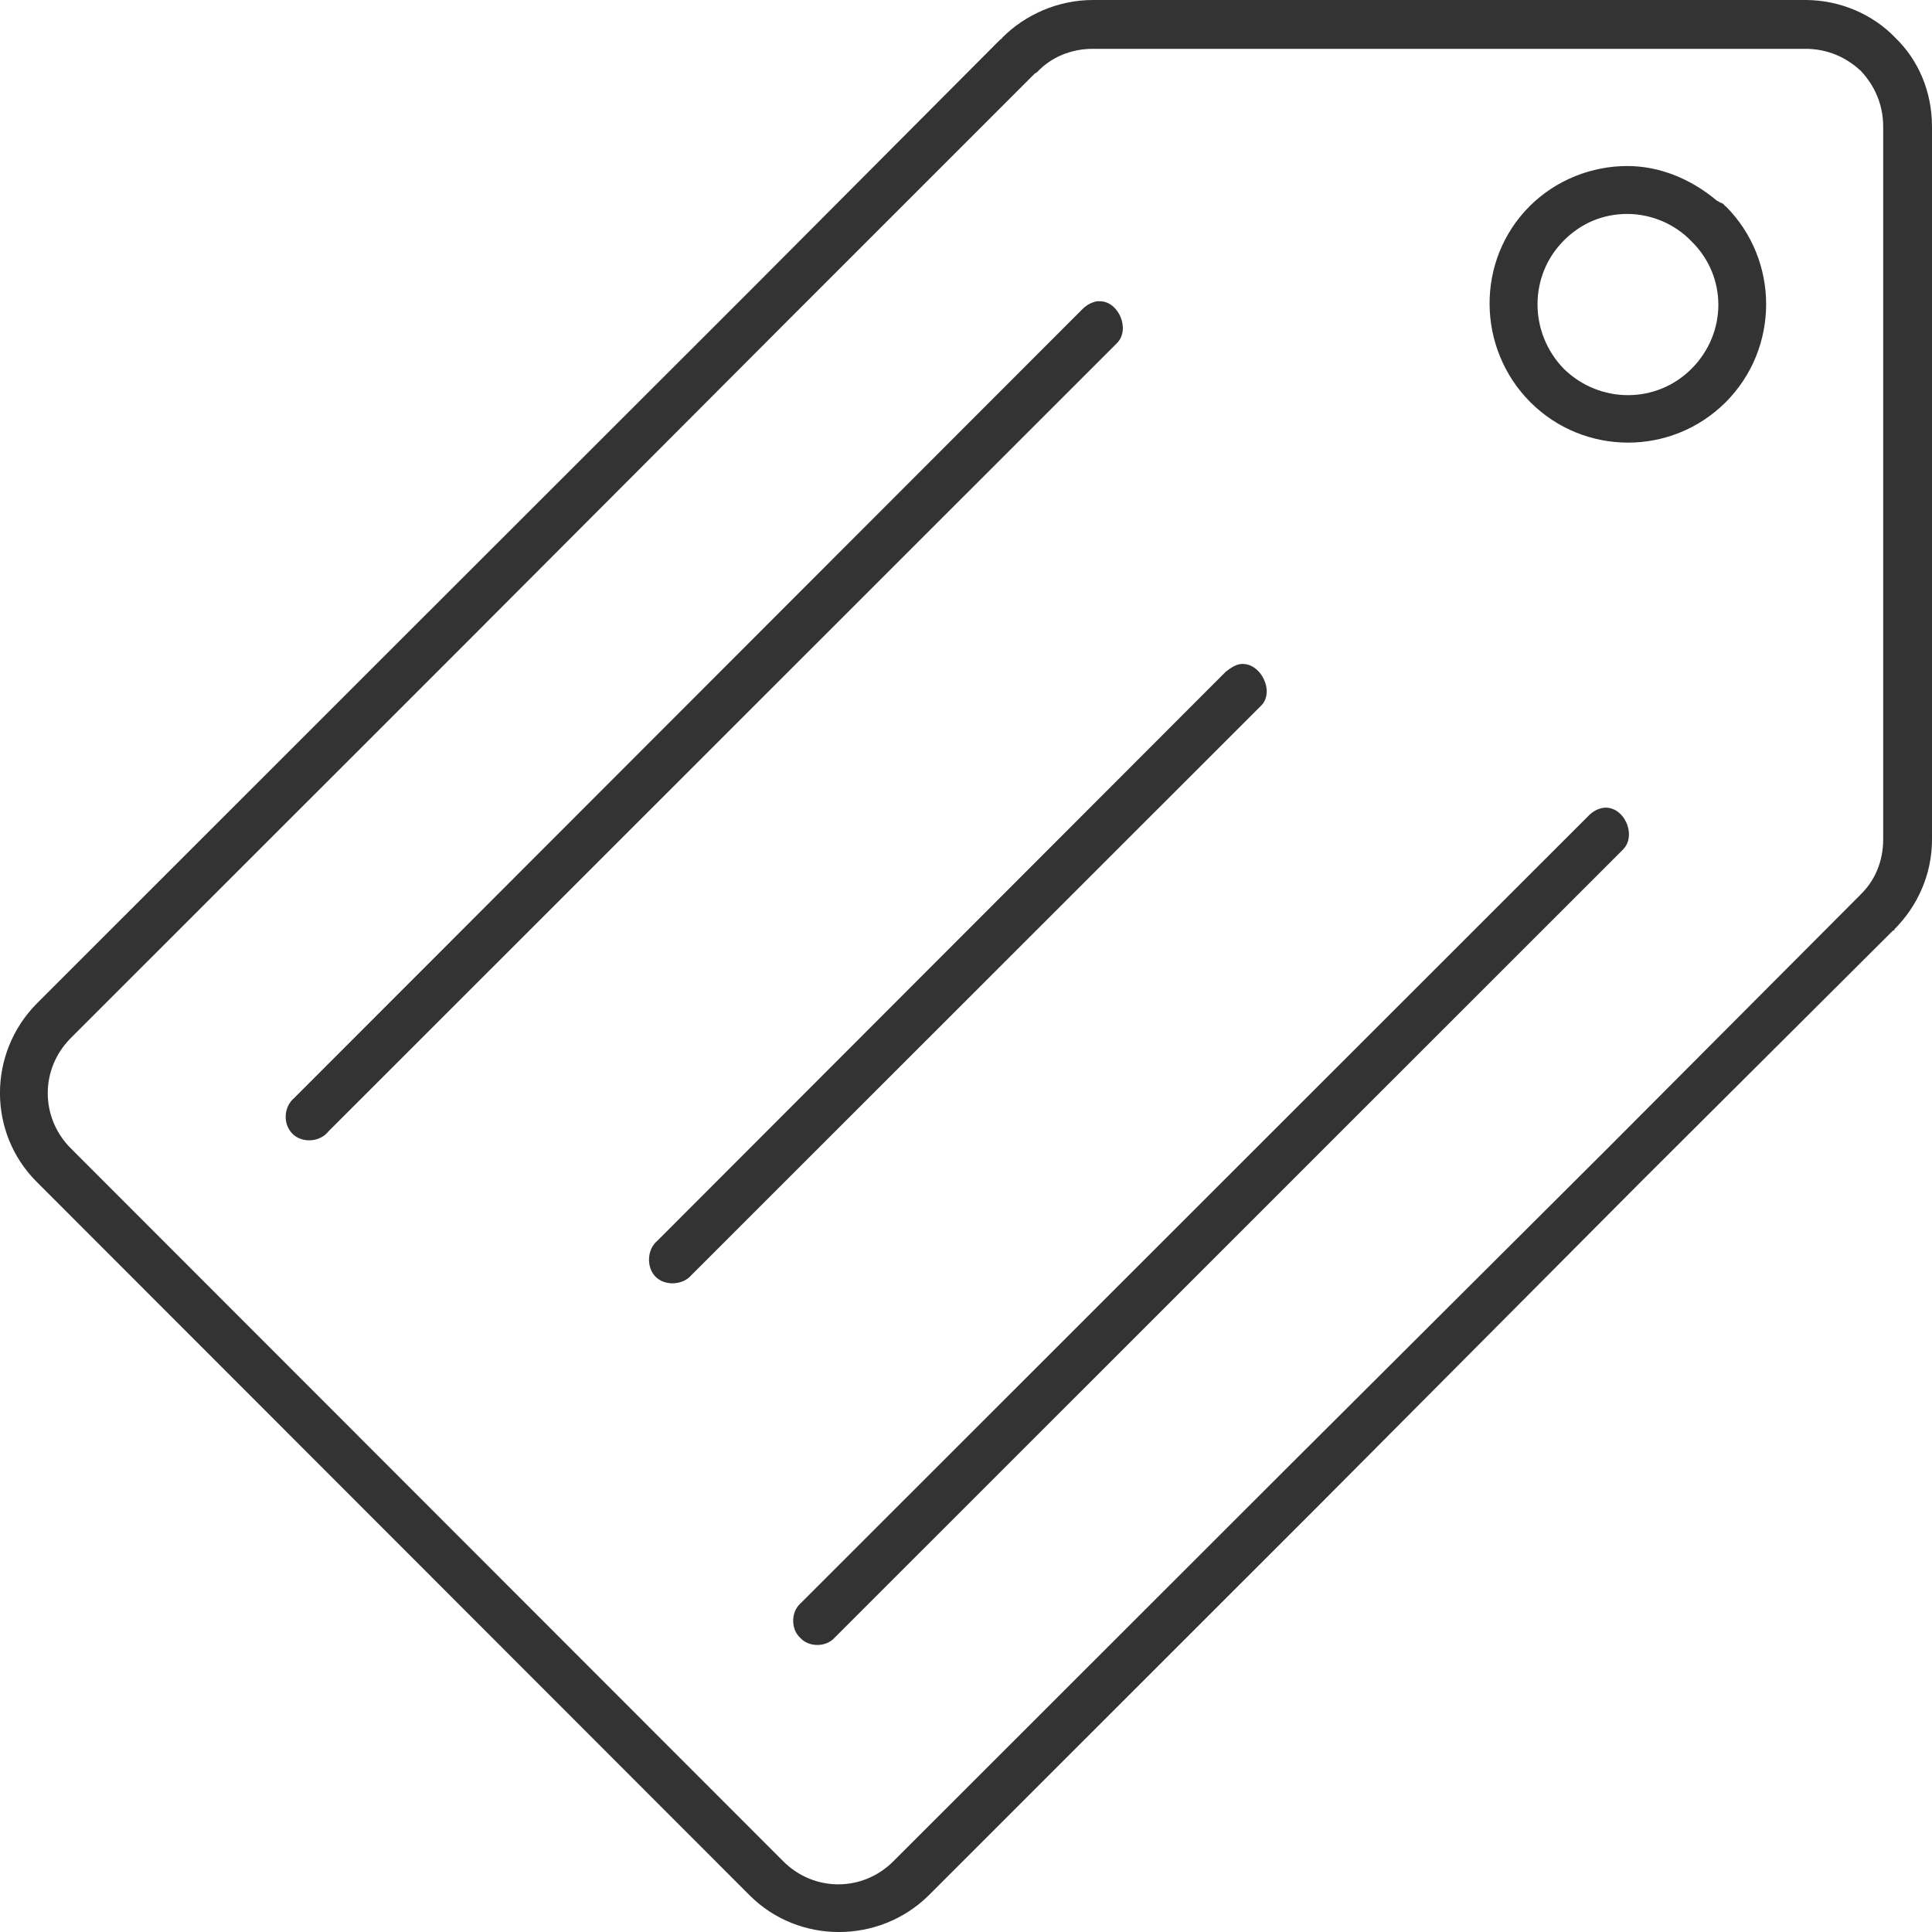 <?xml version="1.0" encoding="UTF-8"?>
<svg width="15px" height="15px" viewBox="0 0 15 15" version="1.1" xmlns="http://www.w3.org/2000/svg" xmlns:xlink="http://www.w3.org/1999/xlink">
    <!-- Generator: Sketch 57.1 (83088) - https://sketch.com -->
    <title>noun_Category_101469</title>
    <desc>Created with Sketch.</desc>
    <g id="Page-1" stroke="none" stroke-width="1" fill="none" fill-rule="evenodd">
        <g id="SINGLE-MISSION" transform="translate(-769, -299)" fill="#333333" fill-rule="nonzero">
            <g id="noun_Category_101469" transform="translate(769, 299)">
                <path d="M8.486,0 C8.214,0 7.961,0.113 7.782,0.292 C7.782,0.299 7.775,0.299 7.775,0.299 C7.775,0.305 7.768,0.305 7.768,0.305 L5.821,2.259 L3.308,4.77 L0.284,7.793 C-0.095,8.178 -0.095,8.796 0.284,9.175 L5.821,14.716 C6.2,15.095 6.825,15.095 7.21,14.716 L10.234,11.693 L12.74,9.175 L14.694,7.228 C14.694,7.228 14.701,7.222 14.708,7.222 L14.708,7.215 C14.887,7.036 15,6.79 15,6.518 L15,0.983 C15,0.711 14.894,0.465 14.714,0.292 C14.542,0.113 14.289,0 14.016,0 L8.486,0 L8.486,0 Z M8.486,0.379 L14.016,0.379 C14.189,0.379 14.335,0.445 14.448,0.551 C14.554,0.664 14.621,0.811 14.621,0.983 L14.621,6.518 C14.621,6.69 14.554,6.843 14.441,6.949 C14.441,6.956 14.435,6.956 14.435,6.956 L14.428,6.963 L12.481,8.916 L9.962,11.427 L6.937,14.45 C6.698,14.69 6.319,14.69 6.08,14.45 L0.55,8.916 C0.311,8.677 0.311,8.298 0.55,8.059 L3.574,5.036 L6.08,2.525 L8.034,0.571 C8.041,0.565 8.048,0.565 8.048,0.565 C8.048,0.565 8.048,0.558 8.054,0.558 C8.161,0.445 8.313,0.379 8.486,0.379 L8.486,0.379 Z M12.634,1.289 C12.361,1.289 12.082,1.395 11.876,1.601 C11.457,2.02 11.464,2.704 11.882,3.123 C12.301,3.541 12.979,3.541 13.398,3.123 C13.817,2.704 13.817,2.02 13.398,1.601 C13.391,1.601 13.391,1.595 13.384,1.588 C13.378,1.581 13.364,1.574 13.358,1.574 C13.351,1.568 13.345,1.568 13.338,1.561 C13.332,1.561 13.325,1.554 13.325,1.554 C13.126,1.389 12.886,1.289 12.634,1.289 L12.634,1.289 Z M12.634,1.661 C12.813,1.661 12.999,1.734 13.132,1.873 C13.411,2.146 13.411,2.585 13.132,2.864 C12.86,3.136 12.421,3.136 12.142,2.864 C11.869,2.584 11.869,2.139 12.142,1.867 C12.281,1.727 12.454,1.661 12.634,1.661 L12.634,1.661 Z M8.519,2.339 C8.48,2.345 8.44,2.365 8.406,2.398 L2.285,8.524 C2.205,8.59 2.192,8.723 2.271,8.803 C2.344,8.876 2.484,8.87 2.551,8.783 L8.672,2.664 C8.778,2.558 8.686,2.339 8.539,2.339 C8.533,2.339 8.526,2.339 8.519,2.339 L8.519,2.339 Z M9.629,5.156 C9.589,5.162 9.55,5.189 9.517,5.215 L5.103,9.634 C5.023,9.7 5.017,9.84 5.09,9.913 C5.163,9.986 5.302,9.979 5.369,9.899 L9.789,5.481 C9.902,5.375 9.789,5.136 9.629,5.156 L9.629,5.156 Z M12.448,6.272 C12.408,6.278 12.368,6.298 12.335,6.332 L6.213,12.451 C6.14,12.517 6.14,12.65 6.213,12.716 C6.279,12.79 6.412,12.79 6.479,12.716 L12.6,6.597 C12.713,6.484 12.607,6.252 12.448,6.272 L12.448,6.272 Z" id="Shape"></path>
            </g>
        </g>
    </g>
</svg>